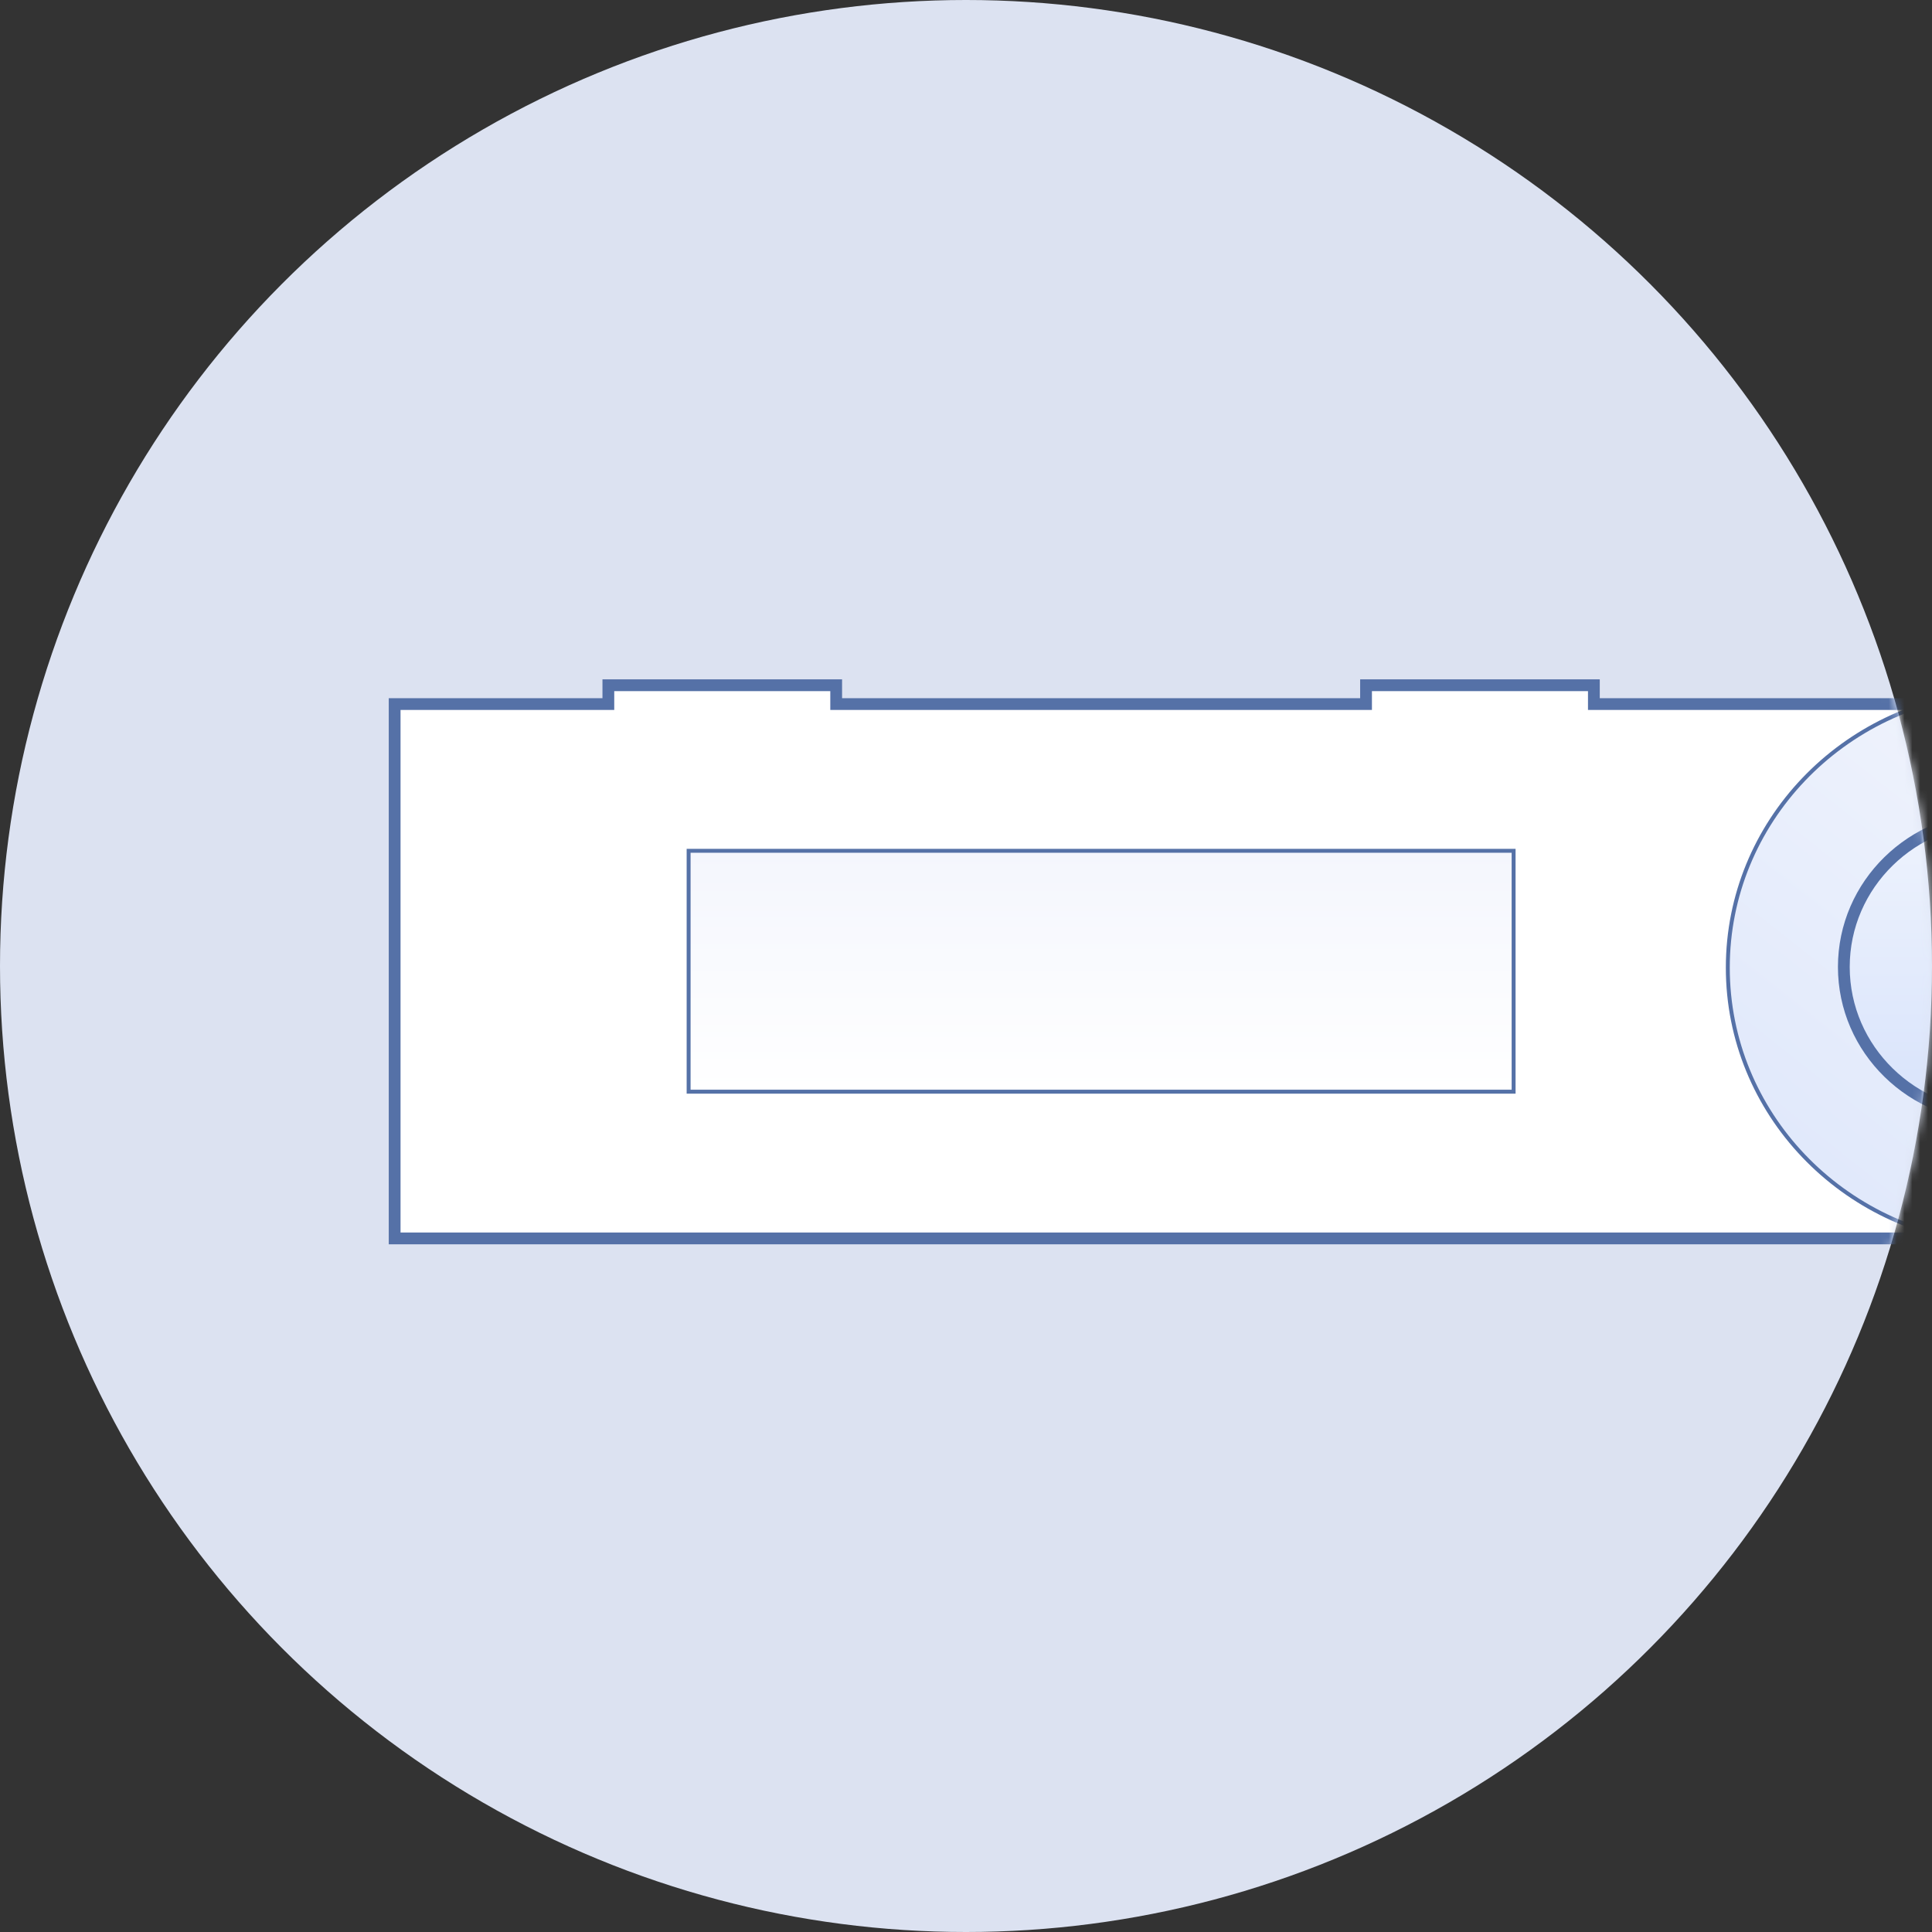 <?xml version="1.0" encoding="UTF-8"?>
<svg width="246px" height="246px" viewBox="0 0 246 246" version="1.1" xmlns="http://www.w3.org/2000/svg" xmlns:xlink="http://www.w3.org/1999/xlink">
    <rect x="0" y="0" width="246" height="246" fill="#333333" stroke="none"/>
    <!-- Generator: Sketch 52.2 (67145) - http://www.bohemiancoding.com/sketch -->
    <title>60</title>
    <desc>Created with Sketch.</desc>
    <defs>
        <circle id="path-1" cx="123" cy="123" r="123"></circle>
        <linearGradient x1="50%" y1="0%" x2="50%" y2="100%" id="linearGradient-3">
            <stop stop-color="#F4F6FD" offset="0%"></stop>
            <stop stop-color="#FFFFFF" offset="100%"></stop>
        </linearGradient>
        <linearGradient x1="50%" y1="66.959%" x2="-19.133%" y2="91.603%" id="linearGradient-4">
            <stop stop-color="#F5F7FD" offset="0%"></stop>
            <stop stop-color="#D7E2FA" offset="100%"></stop>
        </linearGradient>
        <linearGradient x1="50%" y1="0%" x2="50%" y2="100%" id="linearGradient-5">
            <stop stop-color="#EEF3FD" offset="0%"></stop>
            <stop stop-color="#D8E3FB" offset="100%"></stop>
        </linearGradient>
    </defs>
    <g id="60" stroke="none" stroke-width="1" fill="none" fill-rule="evenodd">
        <mask id="mask-2" fill="white">
            <use xlink:href="#path-1"></use>
        </mask>
        <use id="Oval" fill="#DCE2F1" fill-rule="nonzero" xlink:href="#path-1"></use>
        <g id="Ledger" mask="url(#mask-2)">
            <g transform="translate(258.5, 122.5) rotate(-90) translate(-258.5, -122.5) translate(222, -87)" id="Device">
                <g transform="translate(36.5, 209.5) rotate(90) translate(-36.5, -209.5) translate(-173, 173)">
                    <g id="Group-4" transform="translate(0.5, 0.5)" stroke="#5571A7">
                        <path d="M153.447,0.75 L124.437,0.75 L124.437,3.148 L56.971,3.148 L56.971,0.75 L27.961,0.75 L27.961,3.148 L0.75,3.148 L0.75,71.185 L202.922,71.185 L202.922,3.148 L153.447,3.148 L153.447,0.75 Z" id="Combined-Shape" stroke-width="1.5" fill="#FFFFFF"></path>
                        <path d="M38.181,21.831 L38.181,52.503 L143.227,52.503 L143.227,21.831 L38.181,21.831 Z" id="Rectangle-10" stroke-width="0.5" fill="url(#linearGradient-3)"></path>
                    </g>
                    <g id="Group-5" transform="translate(171, 2)" stroke="#5571A7">
                        <g id="Group-2" fill="url(#linearGradient-4)" stroke-width="0.5">
                            <path d="M33.249,70.321 C14.643,68.897 0,53.723 0,35.215 C0,16.707 14.643,1.534 33.249,0.109 L33.249,0 L247.648,0 L247.648,70.43 L33.249,70.43 L33.249,70.321 Z" id="Combined-Shape"></path>
                        </g>
                        <ellipse id="Oval-8" stroke-width="1.5" fill="url(#linearGradient-5)" cx="34.232" cy="35.121" rx="19.459" ry="19.031"></ellipse>
                    </g>
                </g>
            </g>
        </g>
    </g>
</svg>